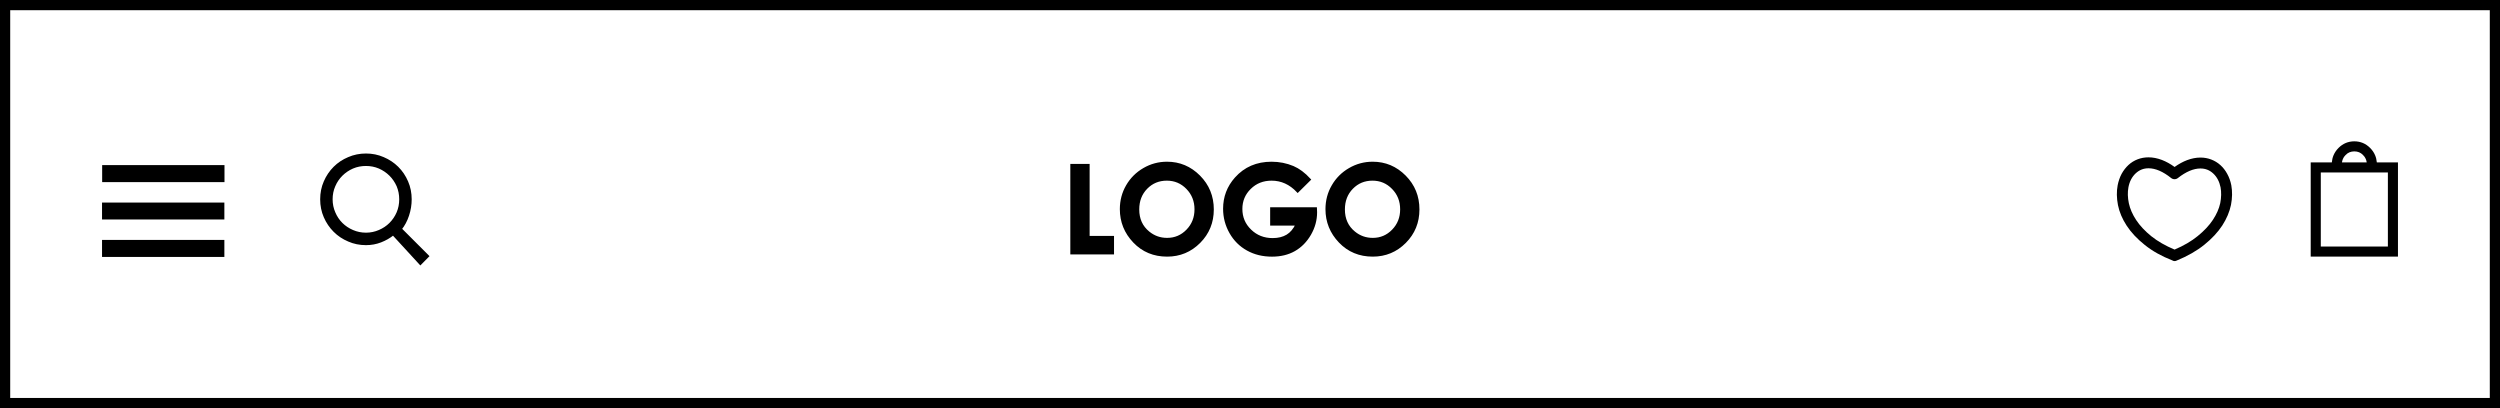 <?xml version="1.0" encoding="utf-8"?>
<!-- Generator: Adobe Illustrator 16.0.0, SVG Export Plug-In . SVG Version: 6.00 Build 0)  -->
<!DOCTYPE svg PUBLIC "-//W3C//DTD SVG 1.1//EN" "http://www.w3.org/Graphics/SVG/1.1/DTD/svg11.dtd">
<svg version="1.1" id="Layer_1" xmlns="http://www.w3.org/2000/svg" xmlns:xlink="http://www.w3.org/1999/xlink" x="0px" y="0px"
	 width="245px" height="40px" viewBox="0 0 245 40" enable-background="new 0 0 245 40" xml:space="preserve">
<rect x="0" y="0" width="245" height="40" fill="#808080" stroke="none"/>
<rect x="0.5" y="0.5" fill="#FFFFFF" stroke="#000000" stroke-miterlimit="10" width="244" height="39"/>
<g>
	<path stroke="#000000" stroke-width="0.25" stroke-miterlimit="10" d="M105.017,16.189h1.641v7.056h2.391v1.563h-4.032V16.189z"/>
	<path stroke="#000000" stroke-width="0.25" stroke-miterlimit="10" d="M114.366,15.973c1.22,0,2.268,0.44,3.146,1.323
		c0.877,0.884,1.316,1.959,1.316,3.229c0,1.26-0.434,2.322-1.299,3.192c-0.866,0.869-1.916,1.308-3.151,1.308
		c-1.294,0-2.369-0.445-3.225-1.342s-1.284-1.957-1.284-3.188c0-0.824,0.199-1.582,0.598-2.272c0.398-0.69,0.947-1.239,1.645-1.644
		C112.81,16.173,113.56,15.973,114.366,15.973z M114.348,17.579c-0.798,0-1.468,0.276-2.012,0.832
		c-0.544,0.557-0.815,1.26-0.815,2.114c0,0.953,0.342,1.707,1.026,2.263c0.532,0.437,1.142,0.649,1.83,0.649
		c0.778,0,1.441-0.28,1.988-0.845c0.547-0.562,0.821-1.257,0.821-2.079c0-0.821-0.276-1.516-0.827-2.083
		C115.808,17.862,115.138,17.579,114.348,17.579z"/>
	<path stroke="#000000" stroke-width="0.25" stroke-miterlimit="10" d="M128.33,17.596l-1.154,1.143
		c-0.73-0.771-1.584-1.159-2.559-1.159c-0.848,0-1.559,0.28-2.13,0.844c-0.573,0.562-0.859,1.246-0.859,2.053
		c0,0.832,0.297,1.537,0.893,2.113c0.595,0.578,1.327,0.867,2.2,0.867c0.565,0,1.045-0.119,1.436-0.355
		c0.389-0.237,0.701-0.608,0.939-1.119H124.6V20.44h4.336l0.014,0.363c0,0.754-0.195,1.469-0.586,2.146
		c-0.393,0.676-0.896,1.189-1.521,1.547c-0.62,0.354-1.35,0.531-2.186,0.531c-0.896,0-1.691-0.191-2.394-0.584
		c-0.701-0.389-1.256-0.939-1.664-1.658c-0.408-0.721-0.611-1.494-0.611-2.326c0-1.143,0.377-2.133,1.131-2.979
		c0.895-1.004,2.059-1.506,3.492-1.506c0.75,0,1.451,0.141,2.104,0.416C127.264,16.624,127.803,17.025,128.33,17.596z"/>
	<path stroke="#000000" stroke-width="0.25" stroke-miterlimit="10" d="M134.521,15.973c1.221,0,2.27,0.44,3.146,1.323
		c0.877,0.884,1.313,1.959,1.313,3.229c0,1.26-0.434,2.322-1.299,3.192c-0.863,0.869-1.916,1.308-3.149,1.308
		c-1.294,0-2.367-0.445-3.226-1.342c-0.857-0.897-1.285-1.957-1.285-3.188c0-0.824,0.199-1.582,0.601-2.272
		c0.397-0.69,0.946-1.239,1.646-1.644C132.965,16.174,133.715,15.973,134.521,15.973z M134.504,17.579
		c-0.799,0-1.469,0.276-2.012,0.832c-0.545,0.557-0.816,1.26-0.816,2.114c0,0.953,0.342,1.707,1.027,2.263
		c0.531,0.437,1.141,0.649,1.83,0.649c0.777,0,1.439-0.28,1.986-0.845c0.549-0.563,0.821-1.257,0.821-2.079
		c0-0.821-0.274-1.516-0.827-2.083C135.963,17.862,135.293,17.579,134.504,17.579z"/>
</g>
<g>
	<path stroke="#000000" stroke-width="0.25" stroke-miterlimit="10" d="M39.25,22.438l2.665,2.666l-0.719,0.729L38.53,22.93
		c-0.373,0.301-0.785,0.533-1.232,0.707c-0.447,0.174-0.925,0.262-1.432,0.262c-0.604,0-1.17-0.113-1.696-0.346
		c-0.527-0.223-0.989-0.527-1.386-0.926c-0.396-0.396-0.707-0.854-0.938-1.387c-0.229-0.525-0.344-1.096-0.344-1.707
		c0-0.609,0.112-1.18,0.344-1.707c0.229-0.531,0.541-0.996,0.938-1.391c0.396-0.395,0.855-0.699,1.386-0.922
		c0.526-0.229,1.093-0.344,1.696-0.344c0.598,0,1.16,0.112,1.687,0.344c0.526,0.223,0.989,0.527,1.386,0.922
		s0.707,0.855,0.938,1.391c0.229,0.527,0.343,1.098,0.343,1.707c0,0.529-0.084,1.05-0.255,1.564
		C39.793,21.617,39.556,22.062,39.25,22.438z M35.866,22.927c0.459,0,0.896-0.092,1.312-0.271c0.409-0.174,0.771-0.414,1.077-0.719
		c0.306-0.307,0.553-0.666,0.732-1.082c0.174-0.408,0.262-0.854,0.262-1.322c0-0.469-0.088-0.916-0.262-1.332
		c-0.183-0.407-0.427-0.769-0.732-1.071c-0.309-0.305-0.668-0.55-1.077-0.729c-0.417-0.177-0.854-0.261-1.312-0.261
		c-0.465,0-0.905,0.084-1.321,0.261c-0.41,0.18-0.771,0.424-1.078,0.729c-0.308,0.307-0.55,0.664-0.724,1.071
		c-0.184,0.416-0.271,0.861-0.271,1.332c0,0.472,0.092,0.914,0.271,1.322c0.174,0.416,0.416,0.775,0.724,1.082
		c0.31,0.305,0.668,0.545,1.078,0.719C34.961,22.837,35.403,22.927,35.866,22.927z"/>
</g>
<g>
	<path d="M212.988,25.568l-0.102-0.049c-1.054-0.41-1.976-0.929-2.707-1.521c-0.736-0.586-1.33-1.218-1.761-1.877
		c-0.433-0.66-0.721-1.341-0.858-2.021c-0.133-0.684-0.144-1.334-0.031-1.938c0.082-0.416,0.213-0.795,0.391-1.128
		c0.186-0.334,0.41-0.625,0.669-0.865c0.261-0.242,0.565-0.43,0.903-0.559c0.33-0.127,0.688-0.191,1.062-0.191
		c0.426,0,0.867,0.086,1.315,0.256c0.414,0.16,0.832,0.39,1.239,0.687c0.408-0.289,0.82-0.515,1.229-0.67
		c0.442-0.166,0.882-0.251,1.306-0.251c0.375,0,0.732,0.064,1.062,0.193c0.332,0.127,0.634,0.312,0.896,0.549
		c0.261,0.234,0.484,0.521,0.664,0.852c0.187,0.333,0.32,0.709,0.402,1.116c0.109,0.604,0.1,1.253-0.031,1.927
		c-0.141,0.682-0.427,1.359-0.854,2.02c-0.429,0.656-1.019,1.291-1.757,1.885c-0.733,0.595-1.649,1.117-2.723,1.558l-0.104,0.037
		l-0.093,0.008L212.988,25.568z M210.555,16.491c-0.488,0-0.9,0.164-1.262,0.501c-0.361,0.34-0.602,0.799-0.707,1.364
		c-0.09,0.487-0.074,1.013,0.041,1.562c0.119,0.553,0.361,1.107,0.721,1.65c0.361,0.547,0.861,1.08,1.484,1.584
		c0.615,0.492,1.383,0.934,2.277,1.307c0.895-0.379,1.656-0.826,2.27-1.328c0.623-0.504,1.123-1.037,1.484-1.584
		c0.359-0.543,0.603-1.095,0.721-1.64c0.107-0.55,0.119-1.073,0.031-1.553c-0.115-0.558-0.354-1.013-0.713-1.347
		c-0.357-0.334-0.77-0.496-1.258-0.496c-0.336,0-0.691,0.078-1.06,0.233c-0.373,0.16-0.76,0.396-1.146,0.7
		c-0.098,0.078-0.209,0.118-0.334,0.118s-0.238-0.04-0.338-0.12c-0.39-0.312-0.775-0.553-1.15-0.714
		C211.248,16.571,210.893,16.491,210.555,16.491z"/>
	<path d="M218.525,18.178c0.106,0.586,0.098,1.209-0.031,1.869c-0.137,0.666-0.414,1.32-0.832,1.965
		c-0.42,0.646-0.994,1.262-1.727,1.85c-0.724,0.587-1.617,1.101-2.687,1.535c-0.021,0.016-0.045,0.023-0.069,0.027
		c-0.023,0.002-0.048,0.004-0.068,0.004c-0.021,0-0.045-0.002-0.068-0.004c-0.025-0.004-0.049-0.014-0.07-0.027
		c-1.074-0.424-1.973-0.928-2.695-1.516c-0.729-0.58-1.307-1.193-1.729-1.843c-0.422-0.647-0.7-1.306-0.838-1.971
		c-0.129-0.666-0.14-1.293-0.03-1.88c0.077-0.401,0.202-0.764,0.375-1.085c0.18-0.322,0.395-0.599,0.639-0.827
		c0.248-0.229,0.533-0.404,0.854-0.525c0.313-0.123,0.65-0.184,1.011-0.184c0.407,0,0.828,0.082,1.264,0.247
		c0.432,0.165,0.863,0.407,1.293,0.729c0.43-0.314,0.857-0.553,1.283-0.715c0.428-0.16,0.844-0.24,1.252-0.24
		c0.357,0,0.693,0.061,1.01,0.183s0.599,0.295,0.85,0.521c0.252,0.225,0.463,0.495,0.635,0.812
		C218.316,17.426,218.447,17.784,218.525,18.178z M213.111,24.623c0.938-0.395,1.727-0.854,2.363-1.375
		c0.639-0.516,1.143-1.055,1.516-1.617c0.371-0.562,0.617-1.125,0.74-1.69c0.113-0.573,0.125-1.11,0.031-1.611
		c-0.121-0.595-0.373-1.069-0.759-1.429c-0.383-0.357-0.836-0.537-1.356-0.537c-0.357,0-0.73,0.082-1.117,0.247
		s-0.779,0.403-1.182,0.72c-0.072,0.059-0.152,0.086-0.242,0.086s-0.17-0.027-0.24-0.086c-0.402-0.322-0.799-0.566-1.188-0.734
		c-0.39-0.17-0.765-0.254-1.122-0.254c-0.521,0-0.979,0.182-1.363,0.543c-0.387,0.361-0.639,0.844-0.752,1.444
		c-0.094,0.509-0.08,1.05,0.043,1.622c0.121,0.573,0.369,1.141,0.74,1.702c0.373,0.561,0.877,1.103,1.517,1.617
		C211.382,23.785,212.173,24.236,213.111,24.623z"/>
</g>
<g>
	<path d="M226.449,25.15v-9.238h2.07c0.021-0.249,0.078-0.485,0.17-0.703c0.113-0.262,0.276-0.501,0.488-0.714
		c0.213-0.212,0.451-0.375,0.709-0.483c0.258-0.106,0.538-0.162,0.838-0.162c0.299,0,0.58,0.056,0.836,0.162
		c0.26,0.108,0.496,0.271,0.709,0.483c0.213,0.213,0.377,0.452,0.488,0.713c0.094,0.219,0.149,0.455,0.172,0.704H235v9.238H226.449z
		 M234.012,24.162V16.9h-6.574v7.262H234.012z M231.938,15.912c-0.018-0.115-0.047-0.227-0.09-0.329
		c-0.059-0.144-0.147-0.274-0.271-0.39c-0.119-0.125-0.246-0.215-0.388-0.271c-0.146-0.059-0.297-0.086-0.465-0.086
		s-0.32,0.027-0.467,0.086c-0.141,0.056-0.268,0.146-0.383,0.265c-0.125,0.121-0.217,0.252-0.273,0.395
		c-0.043,0.104-0.072,0.215-0.09,0.33H231.938z"/>
	<path d="M232.787,16.062h2.062V25h-8.25v-8.938h2.062c0.008-0.287,0.062-0.553,0.166-0.795c0.104-0.244,0.258-0.467,0.457-0.666
		c0.2-0.201,0.422-0.352,0.659-0.451c0.24-0.102,0.5-0.15,0.779-0.15s0.539,0.05,0.779,0.15c0.238,0.101,0.459,0.25,0.66,0.451
		c0.199,0.199,0.354,0.422,0.457,0.666C232.725,15.511,232.781,15.775,232.787,16.062z M234.162,16.75h-6.875v7.562h6.875V16.75z
		 M229.77,15.085c-0.137,0.129-0.237,0.274-0.307,0.44c-0.068,0.164-0.105,0.344-0.113,0.537h2.75
		c-0.007-0.193-0.045-0.373-0.113-0.537c-0.065-0.166-0.17-0.312-0.305-0.44c-0.13-0.136-0.274-0.235-0.436-0.301
		c-0.162-0.064-0.336-0.097-0.521-0.097c-0.185,0-0.358,0.031-0.521,0.097C230.043,14.85,229.896,14.949,229.77,15.085z"/>
</g>
<g>
	<path d="M21.988,19.851v1.658H10v-1.658H21.988z M21.988,23.512v1.668H10v-1.668H21.988z M22,16.18v1.668H10.012V16.18H22z"/>
</g>
</svg>
